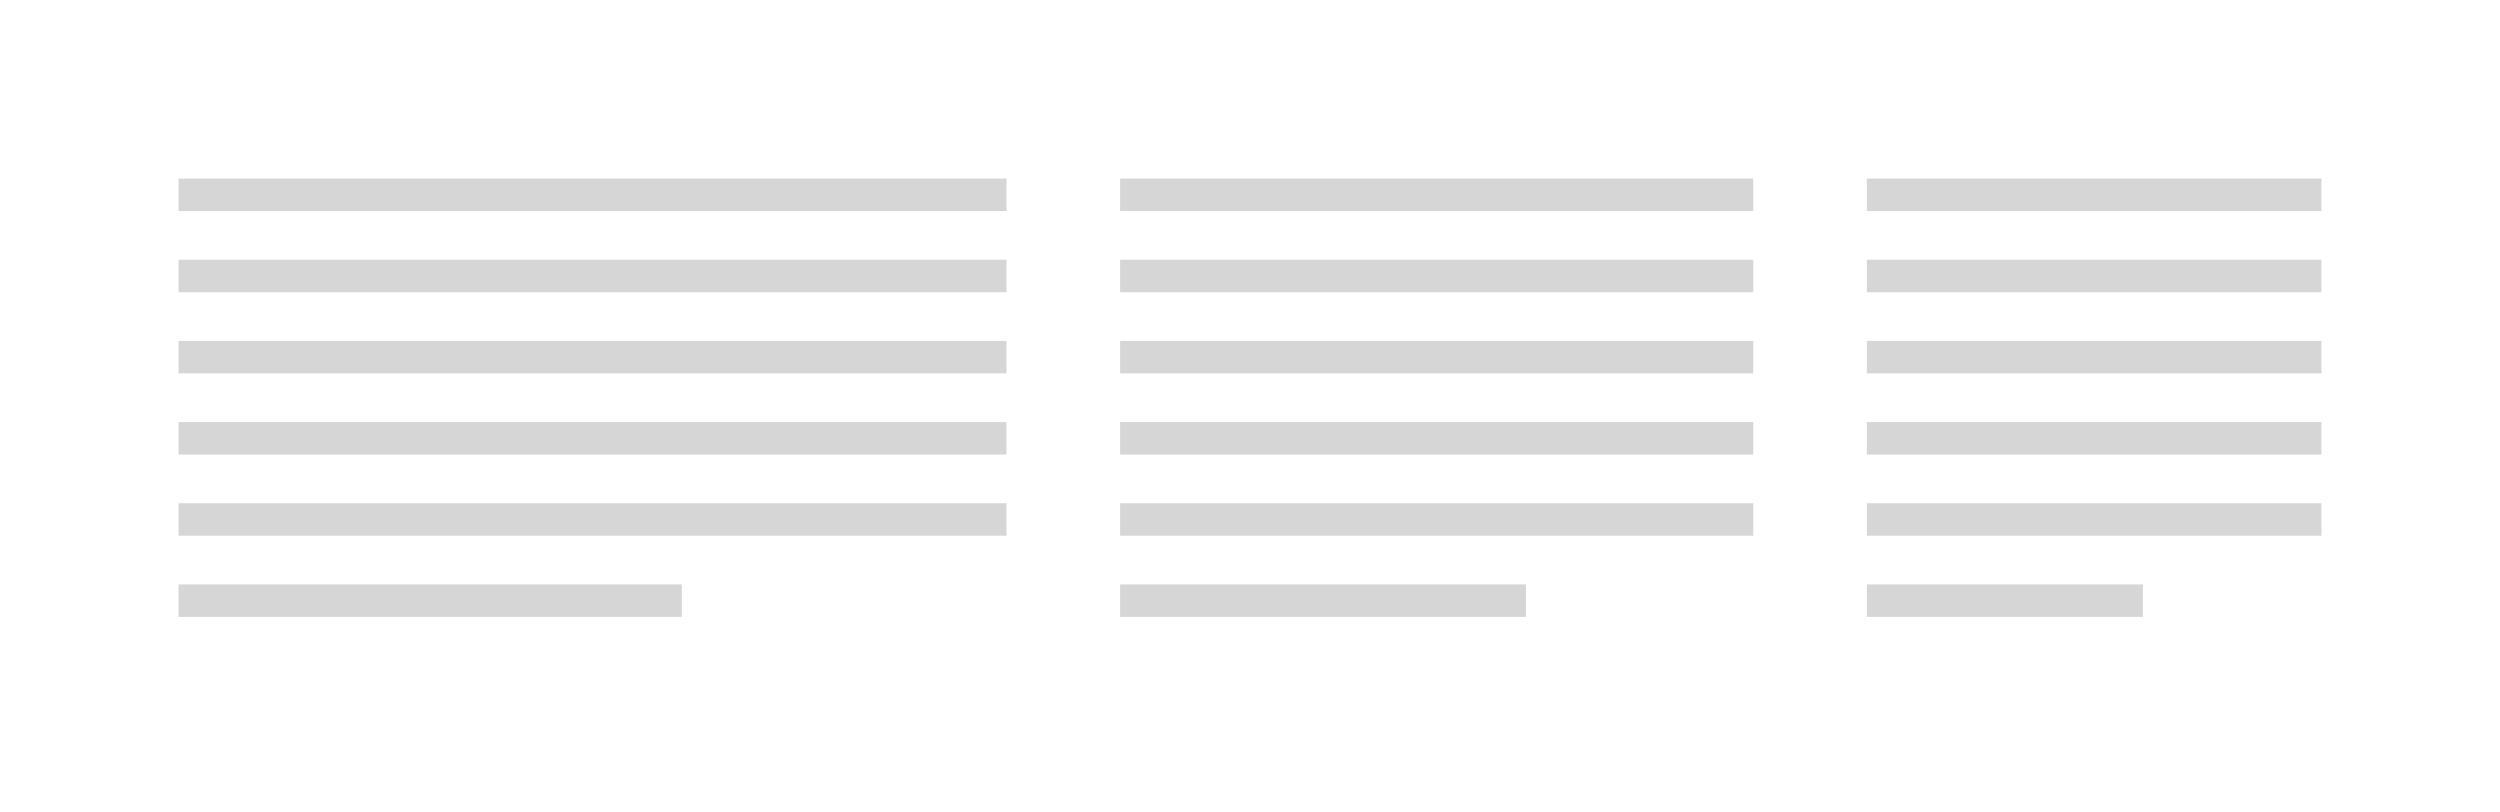 <?xml version="1.0" encoding="UTF-8"?>
<svg width="154px" height="50px" viewBox="0 0 154 50" version="1.1" xmlns="http://www.w3.org/2000/svg" xmlns:xlink="http://www.w3.org/1999/xlink">
    <!-- Generator: Sketch 53 (72520) - https://sketchapp.com -->
    <title>footer_5_4_3</title>
    <desc>Created with Sketch.</desc>
    <g id="footer_5_4_3" stroke="none" stroke-width="1" fill="none" fill-rule="evenodd">
        <rect fill="#FFFFFF" x="0" y="0" width="154" height="50"></rect>
        <g id="Group" transform="translate(116, 11)" stroke="#D6D6D6" stroke-linecap="square" stroke-width="2">
            <path d="M0,1 L26,1" id="Line"></path>
            <path d="M0,6 L26,6" id="Line"></path>
            <path d="M0,11 L26,11" id="Line"></path>
            <path d="M0,16 L26,16" id="Line"></path>
            <path d="M0,21 L26,21" id="Line"></path>
            <path d="M0,26 L15,26" id="Line"></path>
        </g>
        <g id="Group" transform="translate(70, 11)" stroke="#D6D6D6" stroke-linecap="square" stroke-width="2">
            <path d="M0,1 L37,1" id="Line"></path>
            <path d="M0,6 L37,6" id="Line"></path>
            <path d="M0,11 L37,11" id="Line"></path>
            <path d="M0,16 L37,16" id="Line"></path>
            <path d="M0,21 L37,21" id="Line"></path>
            <path d="M0,26 L23,26" id="Line"></path>
        </g>
        <g id="Group" transform="translate(12, 11)" stroke="#D6D6D6" stroke-linecap="square" stroke-width="2">
            <path d="M0,1 L49,1" id="Line"></path>
            <path d="M0,6 L49,6" id="Line"></path>
            <path d="M0,11 L49,11" id="Line"></path>
            <path d="M0,16 L49,16" id="Line"></path>
            <path d="M0,21 L49,21" id="Line"></path>
            <path d="M0,26 L29,26" id="Line"></path>
        </g>
    </g>
</svg>